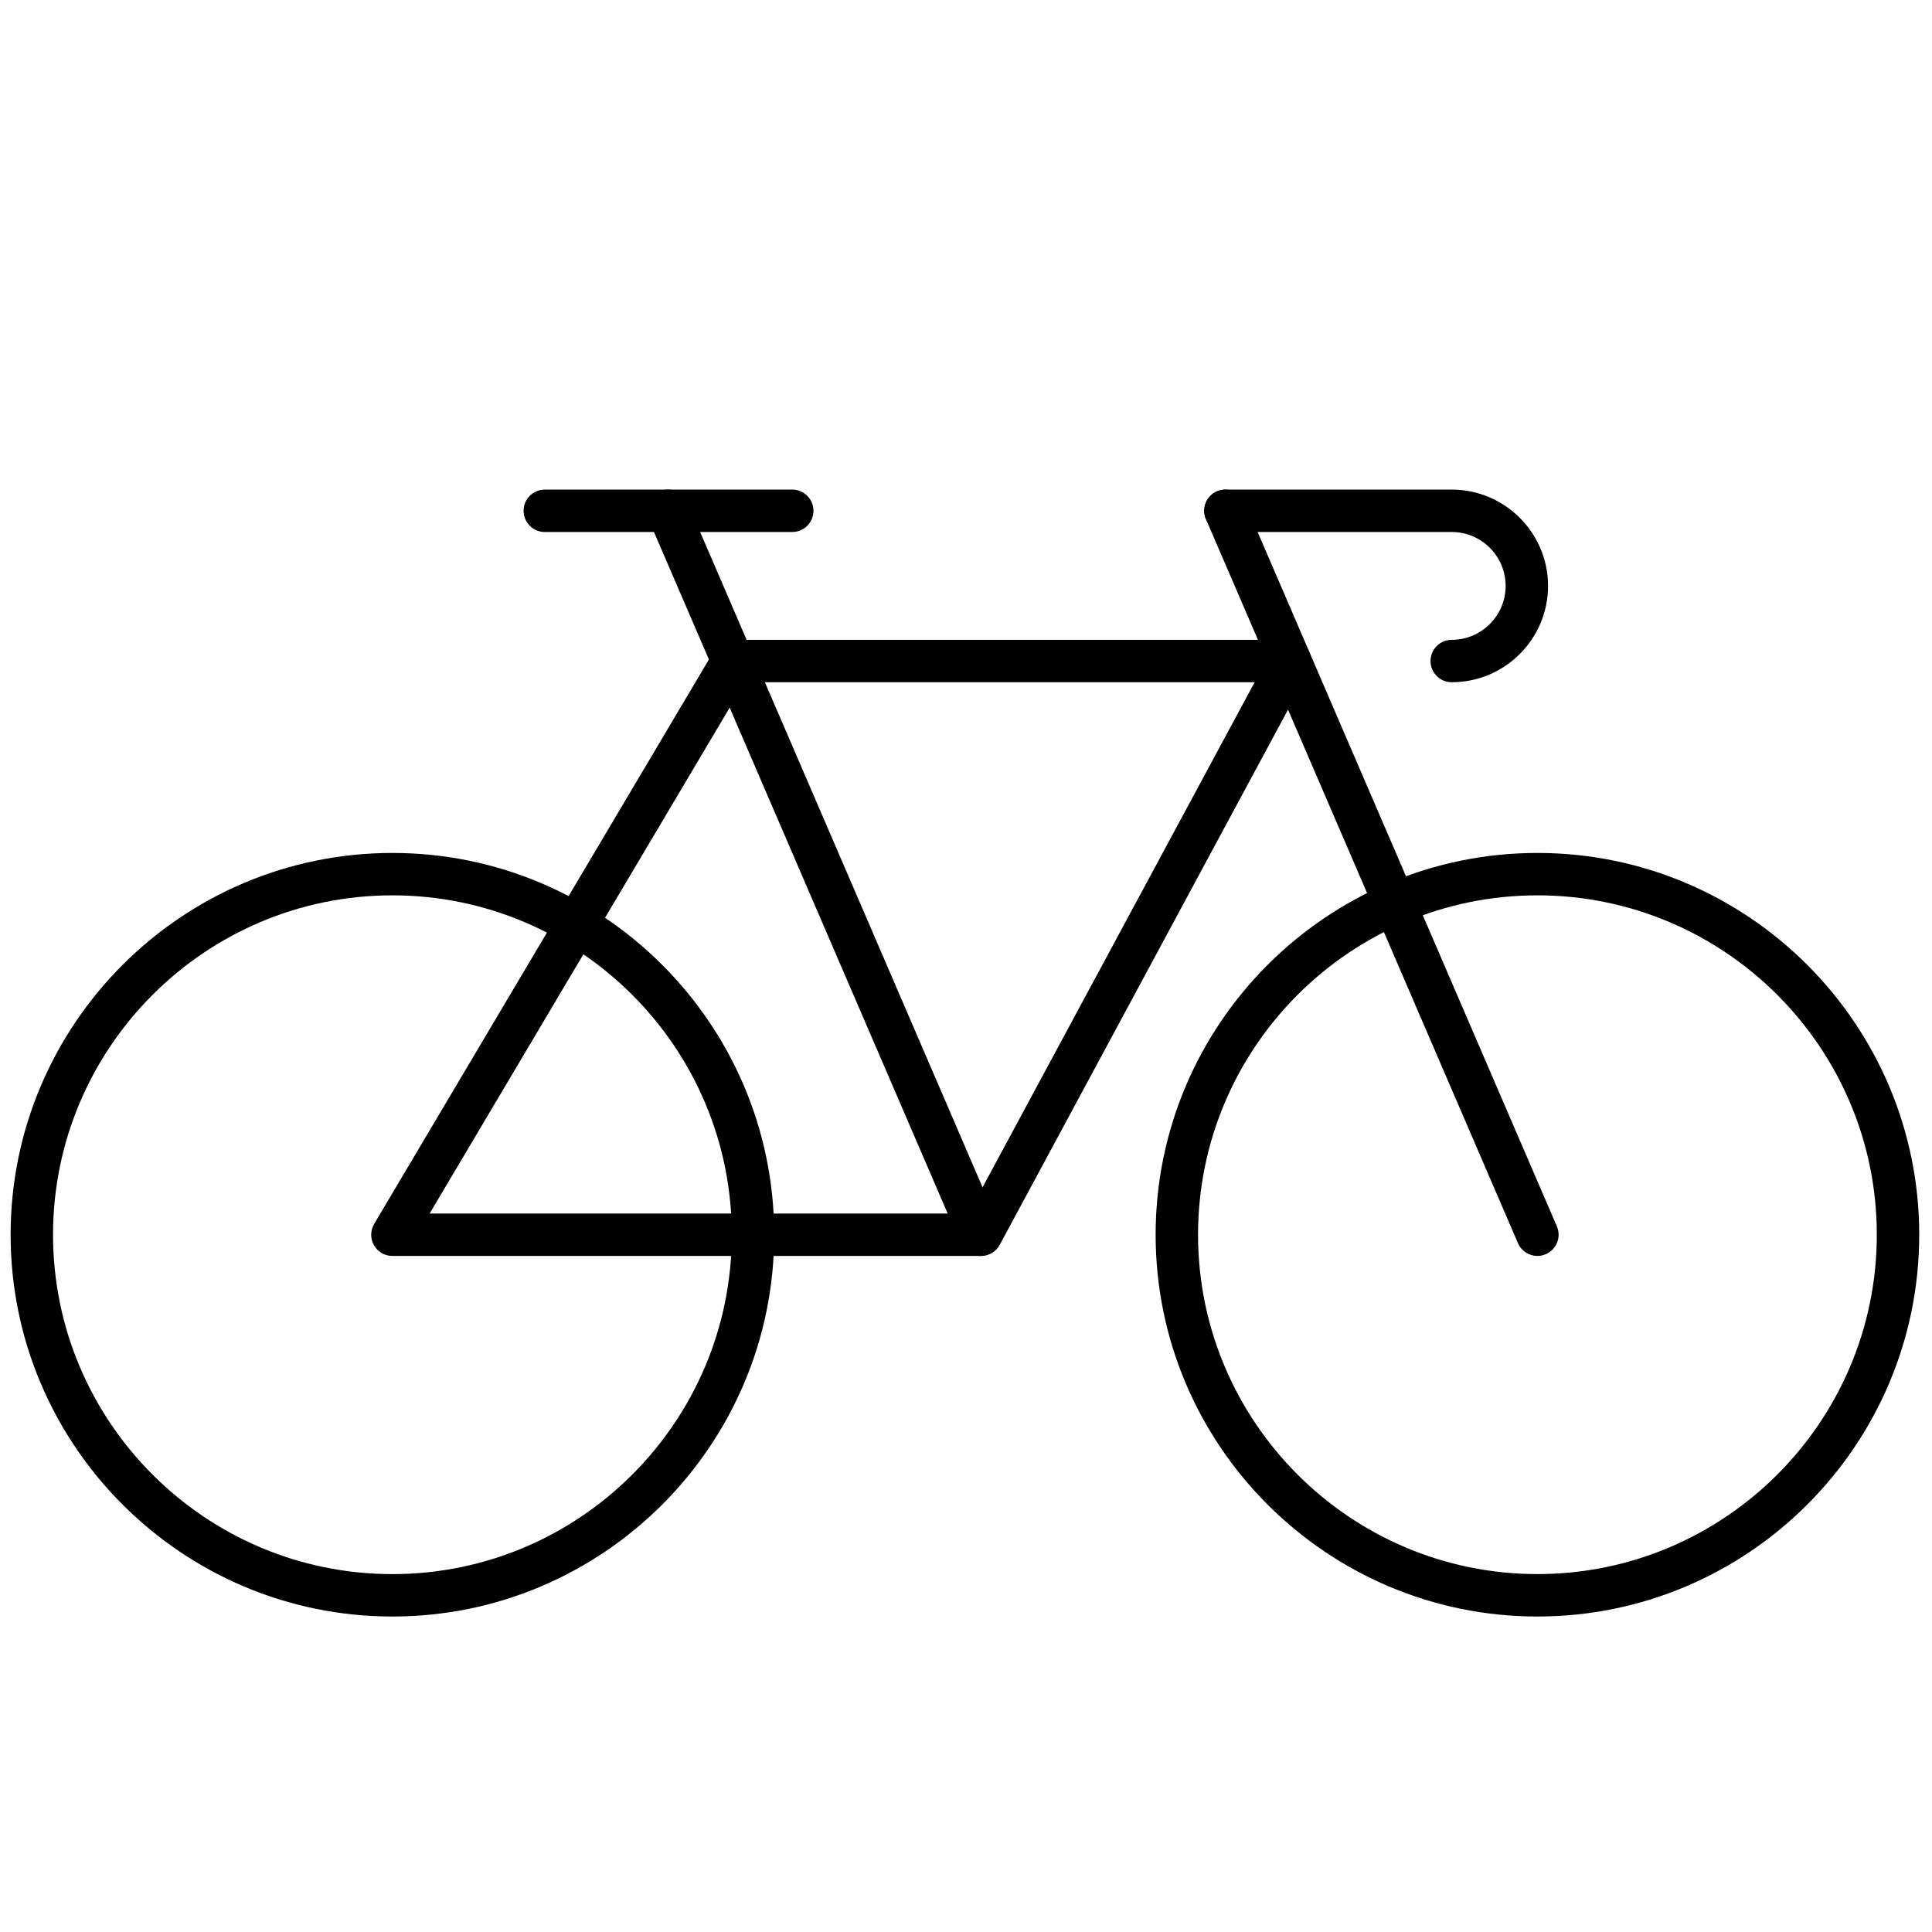 <svg xmlns="http://www.w3.org/2000/svg" xmlns:xlink="http://www.w3.org/1999/xlink" viewBox="0 0 256 256" version="1.1" xml:space="preserve">

<defs>
</defs>
<g style="stroke: none; stroke-width: 0; stroke-dasharray: none; stroke-linecap: butt; stroke-linejoin: miter; stroke-miterlimit: 10; fill: none; fill-rule: nonzero; opacity: 1;" transform="translate(1.407 1.407) scale(2.81 2.81)" >
	<path d="M 45.763 58.723 H 18.003 c -0.359 0 -0.691 -0.192 -0.869 -0.505 c -0.178 -0.313 -0.174 -0.696 0.009 -1.005 L 33.188 30.16 c 0.18 -0.304 0.507 -0.49 0.86 -0.49 h 26.289 c 0.352 0 0.678 0.185 0.858 0.487 s 0.188 0.677 0.021 0.987 L 46.643 58.197 C 46.469 58.521 46.131 58.723 45.763 58.723 z M 19.759 56.723 h 25.406 L 58.662 31.67 H 34.617 L 19.759 56.723 z" style="stroke: none; stroke-width: 1; stroke-dasharray: none; stroke-linecap: butt; stroke-linejoin: miter; stroke-miterlimit: 10; fill: rgb(0,0,0); fill-rule: nonzero; opacity: 1;" transform=" matrix(1 0 0 1 0 0) " stroke-linecap="round" />
	<path d="M 18.003 75.726 C 8.076 75.726 0 67.649 0 57.723 s 8.076 -18.003 18.003 -18.003 s 18.003 8.077 18.003 18.003 S 27.931 75.726 18.003 75.726 z M 18.003 41.719 C 9.179 41.719 2 48.898 2 57.723 s 7.179 16.003 16.003 16.003 s 16.003 -7.179 16.003 -16.003 S 26.828 41.719 18.003 41.719 z" style="stroke: none; stroke-width: 1; stroke-dasharray: none; stroke-linecap: butt; stroke-linejoin: miter; stroke-miterlimit: 10; fill: rgb(0,0,0); fill-rule: nonzero; opacity: 1;" transform=" matrix(1 0 0 1 0 0) " stroke-linecap="round" />
	<path d="M 71.996 75.726 c -9.927 0 -18.003 -8.076 -18.003 -18.003 s 8.076 -18.003 18.003 -18.003 C 81.924 39.719 90 47.796 90 57.723 S 81.924 75.726 71.996 75.726 z M 71.996 41.719 c -8.824 0 -16.003 7.179 -16.003 16.003 s 7.179 16.003 16.003 16.003 S 88 66.547 88 57.723 S 80.82 41.719 71.996 41.719 z" style="stroke: none; stroke-width: 1; stroke-dasharray: none; stroke-linecap: butt; stroke-linejoin: miter; stroke-miterlimit: 10; fill: rgb(0,0,0); fill-rule: nonzero; opacity: 1;" transform=" matrix(1 0 0 1 0 0) " stroke-linecap="round" />
	<path d="M 71.996 58.723 c -0.387 0 -0.755 -0.226 -0.918 -0.604 L 56.366 23.982 c -0.219 -0.507 0.015 -1.096 0.522 -1.314 c 0.505 -0.217 1.095 0.015 1.313 0.522 l 14.712 34.137 c 0.219 0.507 -0.015 1.096 -0.522 1.313 C 72.263 58.696 72.129 58.723 71.996 58.723 z" style="stroke: none; stroke-width: 1; stroke-dasharray: none; stroke-linecap: butt; stroke-linejoin: miter; stroke-miterlimit: 10; fill: rgb(0,0,0); fill-rule: nonzero; opacity: 1;" transform=" matrix(1 0 0 1 0 0) " stroke-linecap="round" />
	<path d="M 45.708 58.723 c -0.387 0 -0.756 -0.226 -0.919 -0.604 L 30.077 23.982 c -0.218 -0.507 0.016 -1.096 0.522 -1.314 c 0.509 -0.22 1.095 0.016 1.314 0.522 l 14.712 34.137 c 0.219 0.507 -0.016 1.096 -0.522 1.313 C 45.974 58.696 45.84 58.723 45.708 58.723 z" style="stroke: none; stroke-width: 1; stroke-dasharray: none; stroke-linecap: butt; stroke-linejoin: miter; stroke-miterlimit: 10; fill: rgb(0,0,0); fill-rule: nonzero; opacity: 1;" transform=" matrix(1 0 0 1 0 0) " stroke-linecap="round" />
	<path d="M 67.956 31.67 c -0.553 0 -1 -0.448 -1 -1 s 0.447 -1 1 -1 c 1.401 0 2.541 -1.14 2.541 -2.542 c 0 -1.402 -1.14 -2.542 -2.541 -2.542 H 57.284 c -0.553 0 -1 -0.448 -1 -1 s 0.447 -1 1 -1 h 10.672 c 2.504 0 4.541 2.038 4.541 4.542 S 70.46 31.67 67.956 31.67 z" style="stroke: none; stroke-width: 1; stroke-dasharray: none; stroke-linecap: butt; stroke-linejoin: miter; stroke-miterlimit: 10; fill: rgb(0,0,0); fill-rule: nonzero; opacity: 1;" transform=" matrix(1 0 0 1 0 0) " stroke-linecap="round" />
	<path d="M 36.858 24.586 H 25.189 c -0.552 0 -1 -0.448 -1 -1 s 0.448 -1 1 -1 h 11.669 c 0.552 0 1 0.448 1 1 S 37.41 24.586 36.858 24.586 z" style="stroke: none; stroke-width: 1; stroke-dasharray: none; stroke-linecap: butt; stroke-linejoin: miter; stroke-miterlimit: 10; fill: rgb(0,0,0); fill-rule: nonzero; opacity: 1;" transform=" matrix(1 0 0 1 0 0) " stroke-linecap="round" />
</g>
</svg>
